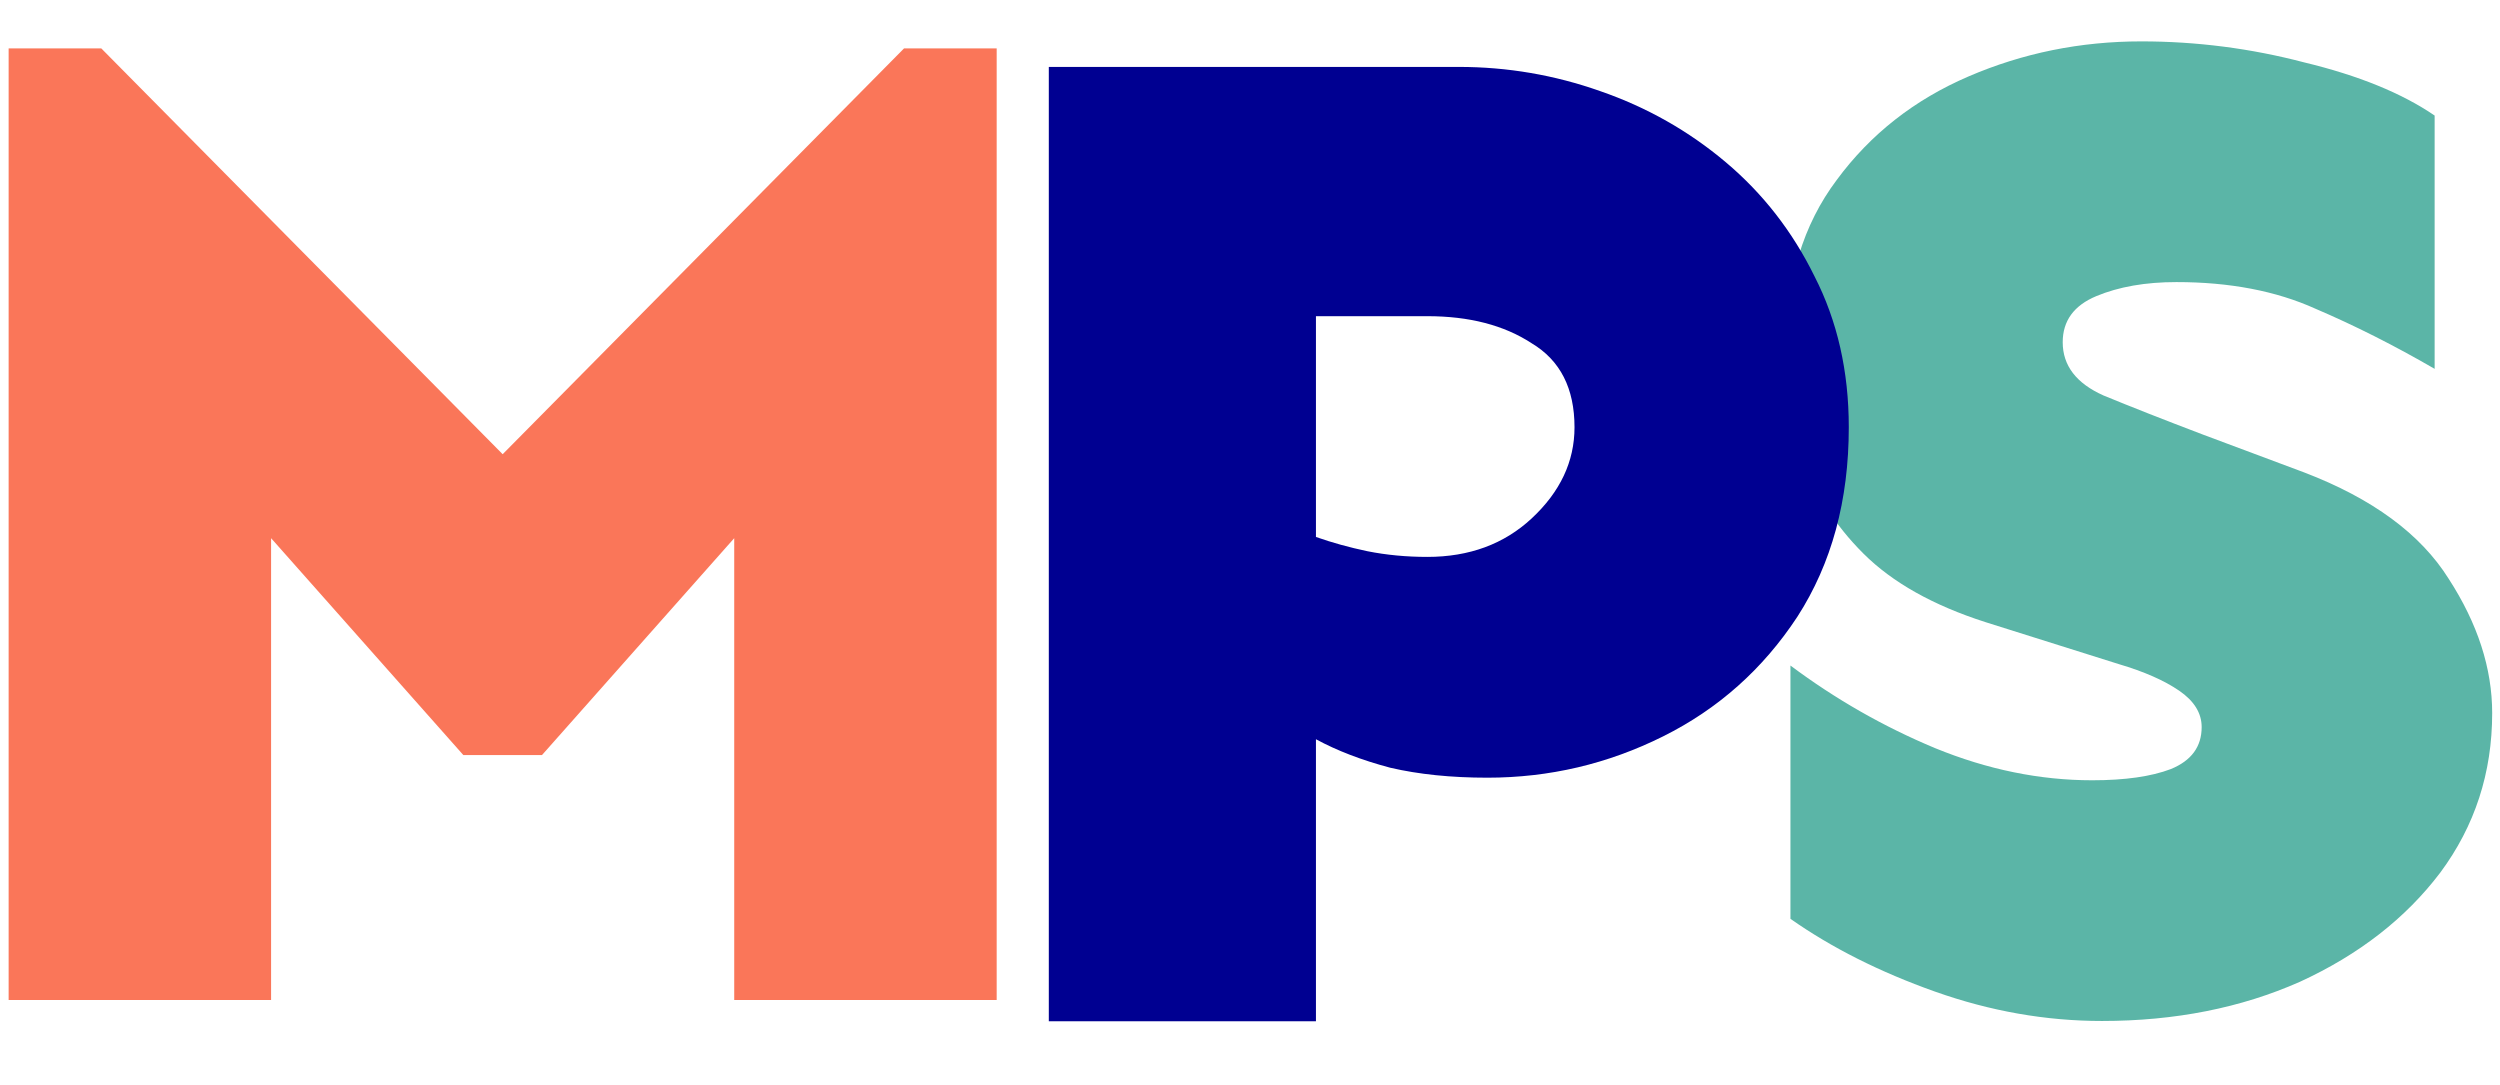 <svg width="235" height="102" viewBox="0 0 235 102" fill="none" xmlns="http://www.w3.org/2000/svg">
<path d="M93.688 4.548V93.999H69.017V50.589L50.944 70.979H43.556L25.482 50.589V93.999H0.812V4.548H9.519L47.25 42.696L84.981 4.548H93.688Z" fill="#FA7659"/>
<path d="M201.283 3.89C206.472 3.89 211.574 4.548 216.587 5.863C221.688 7.091 225.778 8.757 228.856 10.862V34.672C225.074 32.48 221.336 30.594 217.642 29.015C213.948 27.349 209.595 26.516 204.581 26.516C201.679 26.516 199.172 26.955 197.062 27.832C194.951 28.709 193.895 30.155 193.895 32.173C193.895 34.365 195.171 36.031 197.721 37.171C200.272 38.224 203.394 39.451 207.088 40.855L216.587 44.406C223.007 46.862 227.537 50.194 230.175 54.404C232.902 58.613 234.265 62.823 234.265 67.032C234.265 72.645 232.638 77.644 229.384 82.028C226.129 86.326 221.732 89.746 216.191 92.289C210.65 94.744 204.45 95.972 197.589 95.972C192.312 95.972 187.079 95.051 181.89 93.21C176.701 91.368 172.172 89.088 168.302 86.369V62.56C172.523 65.717 177.053 68.304 181.89 70.321C186.815 72.338 191.741 73.346 196.666 73.346C199.744 73.346 202.207 72.996 204.054 72.294C205.989 71.505 206.956 70.189 206.956 68.348C206.956 67.032 206.253 65.892 204.845 64.927C203.438 63.963 201.547 63.13 199.172 62.428L186.639 58.482C181.714 56.903 177.888 54.755 175.162 52.036C172.435 49.317 170.544 46.292 169.489 42.959C168.434 39.539 167.906 36.075 167.906 32.567C167.906 26.341 169.489 21.123 172.655 16.913C175.821 12.616 179.955 9.371 185.056 7.179C190.157 4.986 195.566 3.89 201.283 3.89Z" fill="#5BB5A7"/>
<g filter="url(#filter0_d_37_12357)">
<path d="M137.127 4.29C141.693 4.29 146.124 5.048 150.421 6.566C154.807 8.083 158.746 10.315 162.238 13.261C165.729 16.206 168.504 19.777 170.563 23.972C172.712 28.168 173.786 32.898 173.786 38.165C173.786 45.038 172.175 50.974 168.952 55.973C165.729 60.882 161.522 64.632 156.329 67.22C151.137 69.809 145.631 71.103 139.813 71.103C136.411 71.103 133.367 70.791 130.681 70.166C127.996 69.452 125.668 68.559 123.699 67.488V93.999H98.588V4.29H137.127ZM123.699 27.721V48.475C125.221 49.01 126.832 49.457 128.533 49.814C130.323 50.171 132.203 50.349 134.173 50.349C138.112 50.349 141.379 49.144 143.975 46.734C146.661 44.235 148.004 41.378 148.004 38.165C148.004 34.505 146.661 31.872 143.975 30.265C141.379 28.569 138.112 27.721 134.173 27.721H123.699Z" fill="#000091"/>
</g>
<defs>
<filter id="filter0_d_37_12357" x="92.588" y="0.29" width="87.198" height="101.709" filterUnits="userSpaceOnUse" color-interpolation-filters="sRGB">
<feFlood flood-opacity="0" result="BackgroundImageFix"/>
<feColorMatrix in="SourceAlpha" type="matrix" values="0 0 0 0 0 0 0 0 0 0 0 0 0 0 0 0 0 0 127 0" result="hardAlpha"/>
<feOffset dy="2"/>
<feGaussianBlur stdDeviation="3"/>
<feColorMatrix type="matrix" values="0 0 0 0 0 0 0 0 0 0 0 0 0 0 0.071 0 0 0 0.16 0"/>
<feBlend mode="normal" in2="BackgroundImageFix" result="effect1_dropShadow_37_12357"/>
<feBlend mode="normal" in="SourceGraphic" in2="effect1_dropShadow_37_12357" result="shape"/>
</filter>
</defs>
</svg>
